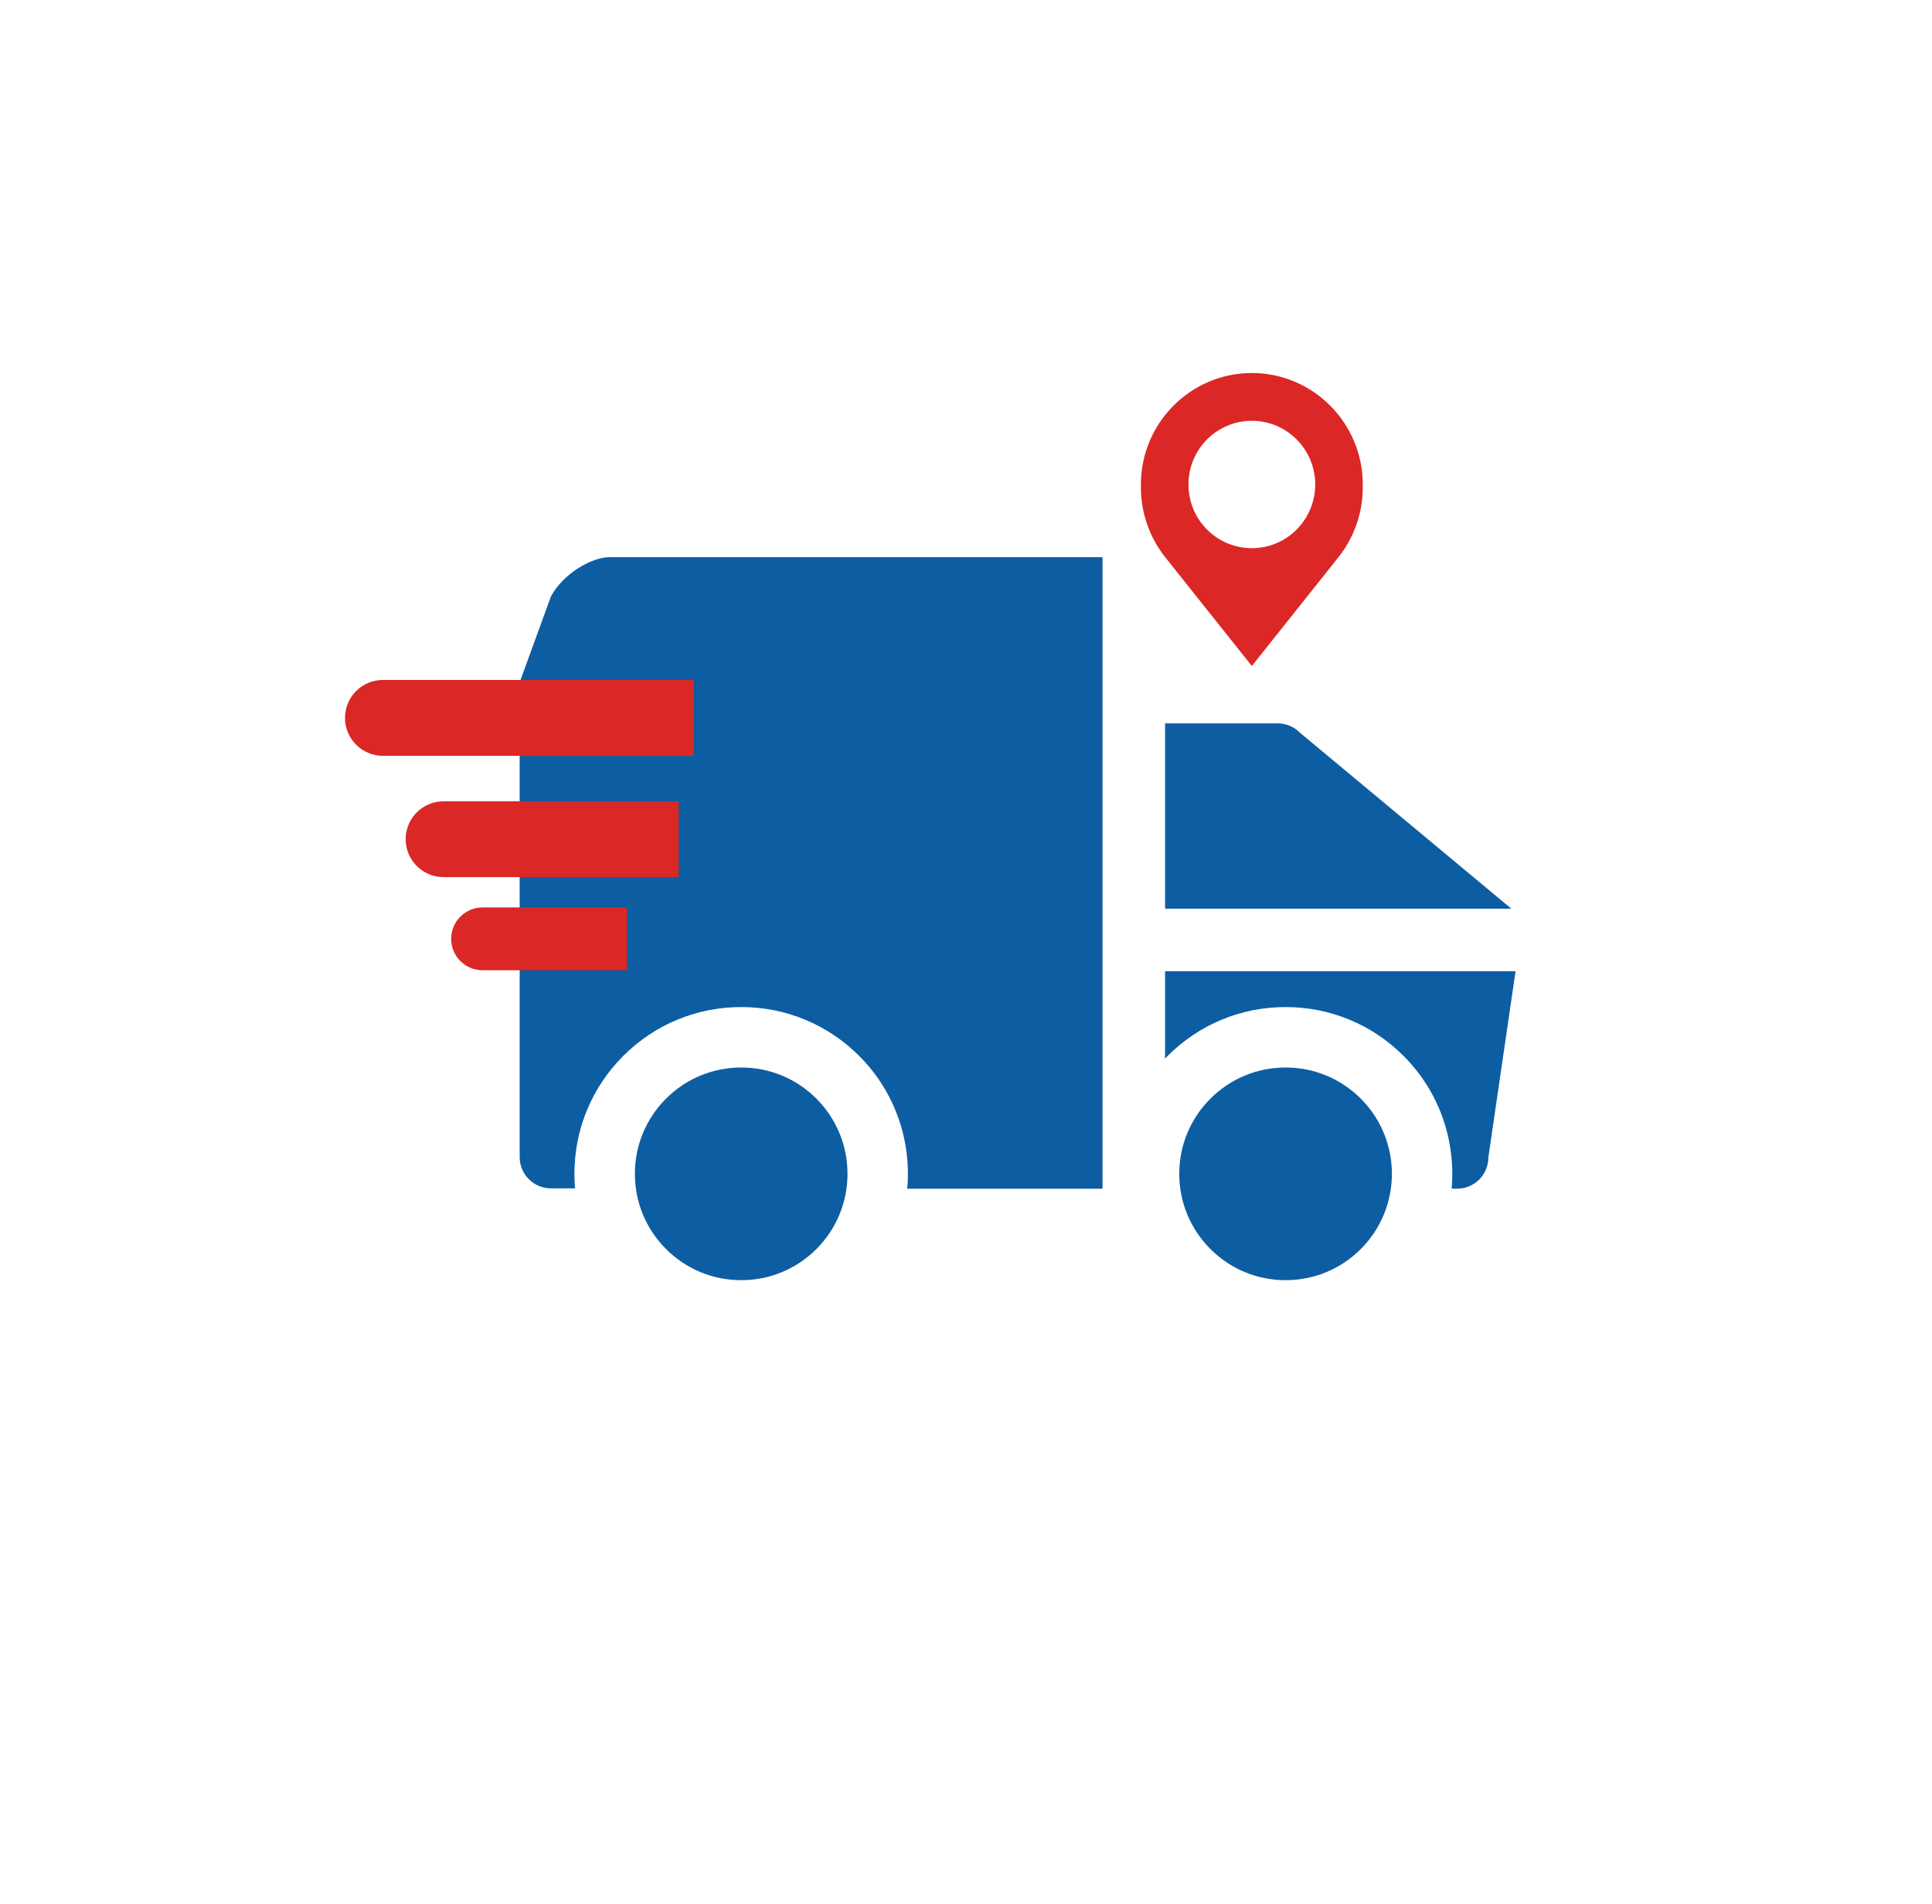 <svg width="140" height="138" viewBox="0 0 140 138" fill="none" xmlns="http://www.w3.org/2000/svg">
<g filter="url(#filter0_d_842_13)">
<path d="M116.428 6.289C78.952 -4.44 43.266 0.552 21.607 6.57C16.174 8.079 11.801 12.109 10.116 17.491C1.047 46.453 2.917 86.78 10.162 112.545C11.795 118.351 16.487 122.703 22.329 124.198C59.714 133.766 96.229 129.862 117.219 124.186C122.567 122.739 126.796 118.704 128.521 113.439C139.744 79.182 134.338 40.393 128.31 18.274C126.727 12.464 122.216 7.946 116.428 6.289Z" fill="white"/>
</g>
<path d="M109.519 65.854L94.214 53.113C93.787 52.672 93.199 52.423 92.585 52.423H84.425V65.854H109.519Z" fill="#0D5DA2"/>
<path d="M84.425 76.719C84.488 76.654 84.548 76.587 84.613 76.522C86.896 74.239 89.931 72.982 93.159 72.982C96.388 72.982 99.424 74.239 101.706 76.522C104.335 79.152 105.496 82.701 105.191 86.144C105.446 86.145 105.585 86.146 105.585 86.146C106.836 86.146 107.851 85.132 107.851 83.88L109.823 70.386H84.425V76.719Z" fill="#0D5DA2"/>
<path d="M79.894 40.38H44.153C42.902 40.38 40.817 41.553 39.924 43.221L37.658 49.446H45.518C46.77 49.446 48.4 50.351 48.4 51.603C48.4 52.854 46.77 53.978 45.518 53.978H37.658V58.512H45.518C46.77 58.512 48.4 59.451 48.4 60.702C48.4 61.954 46.77 63.044 45.518 63.044H37.658V83.855C37.658 85.107 38.673 86.121 39.924 86.121H41.672C41.642 85.773 41.625 85.422 41.625 85.069C41.625 81.841 42.882 78.805 45.165 76.522C47.448 74.239 50.483 72.982 53.712 72.982C56.94 72.982 59.976 74.239 62.258 76.522C64.888 79.152 66.049 82.703 65.743 86.146H79.894V40.38Z" fill="#0D5DA2"/>
<path d="M59.16 79.62C57.705 78.165 55.77 77.363 53.712 77.363C51.654 77.363 49.718 78.165 48.263 79.62C46.808 81.076 46.006 83.011 46.006 85.069C46.006 87.128 46.808 89.063 48.263 90.518C49.718 91.974 51.654 92.775 53.712 92.775C55.77 92.775 57.705 91.974 59.16 90.518C62.165 87.514 62.165 82.625 59.16 79.62V79.62Z" fill="#0D5DA2"/>
<path d="M85.454 85.069C85.454 87.128 86.256 89.063 87.711 90.518C89.167 91.974 91.102 92.775 93.16 92.775C95.218 92.775 97.153 91.974 98.609 90.518C101.613 87.513 101.613 82.625 98.609 79.62C97.153 78.165 95.218 77.363 93.16 77.363C91.102 77.363 89.167 78.165 87.711 79.62C86.256 81.076 85.454 83.011 85.454 85.069Z" fill="#0D5DA2"/>
<path d="M25 52.026C25 50.508 26.23 49.278 27.748 49.278H50.278V54.774H27.748C26.23 54.774 25 53.543 25 52.026V52.026Z" fill="#DB2726"/>
<path d="M29.396 60.818C29.396 59.301 30.626 58.071 32.144 58.071H49.179V63.566H32.144C30.626 63.566 29.396 62.336 29.396 60.818V60.818Z" fill="#DB2726"/>
<path d="M32.693 68.039C32.693 66.782 33.712 65.764 34.968 65.764H45.433V70.314H34.968C33.712 70.314 32.693 69.295 32.693 68.039V68.039Z" fill="#DB2726"/>
<path d="M90.713 48.266L96.99 40.38C98.125 38.955 98.751 37.162 98.751 35.335V35.111C98.751 30.657 95.145 27.033 90.713 27.033C86.281 27.033 82.675 30.657 82.675 35.111V35.335C82.675 37.162 83.301 38.955 84.436 40.382L90.713 48.266ZM90.713 30.495C93.249 30.495 95.306 32.562 95.306 35.111C95.306 37.66 93.249 39.727 90.713 39.727C88.176 39.727 86.12 37.66 86.12 35.111C86.12 32.562 88.176 30.495 90.713 30.495Z" fill="#DB2726"/>
<defs>
<filter id="filter0_d_842_13" x="0" y="0" width="139.048" height="138" filterUnits="userSpaceOnUse" color-interpolation-filters="sRGB">
<feFlood flood-opacity="0" result="BackgroundImageFix"/>
<feColorMatrix in="SourceAlpha" type="matrix" values="0 0 0 0 0 0 0 0 0 0 0 0 0 0 0 0 0 0 127 0" result="hardAlpha"/>
<feOffset dy="4"/>
<feGaussianBlur stdDeviation="2"/>
<feComposite in2="hardAlpha" operator="out"/>
<feColorMatrix type="matrix" values="0 0 0 0 0 0 0 0 0 0 0 0 0 0 0 0 0 0 0.25 0"/>
<feBlend mode="normal" in2="BackgroundImageFix" result="effect1_dropShadow_842_13"/>
<feBlend mode="normal" in="SourceGraphic" in2="effect1_dropShadow_842_13" result="shape"/>
</filter>
</defs>
</svg>
